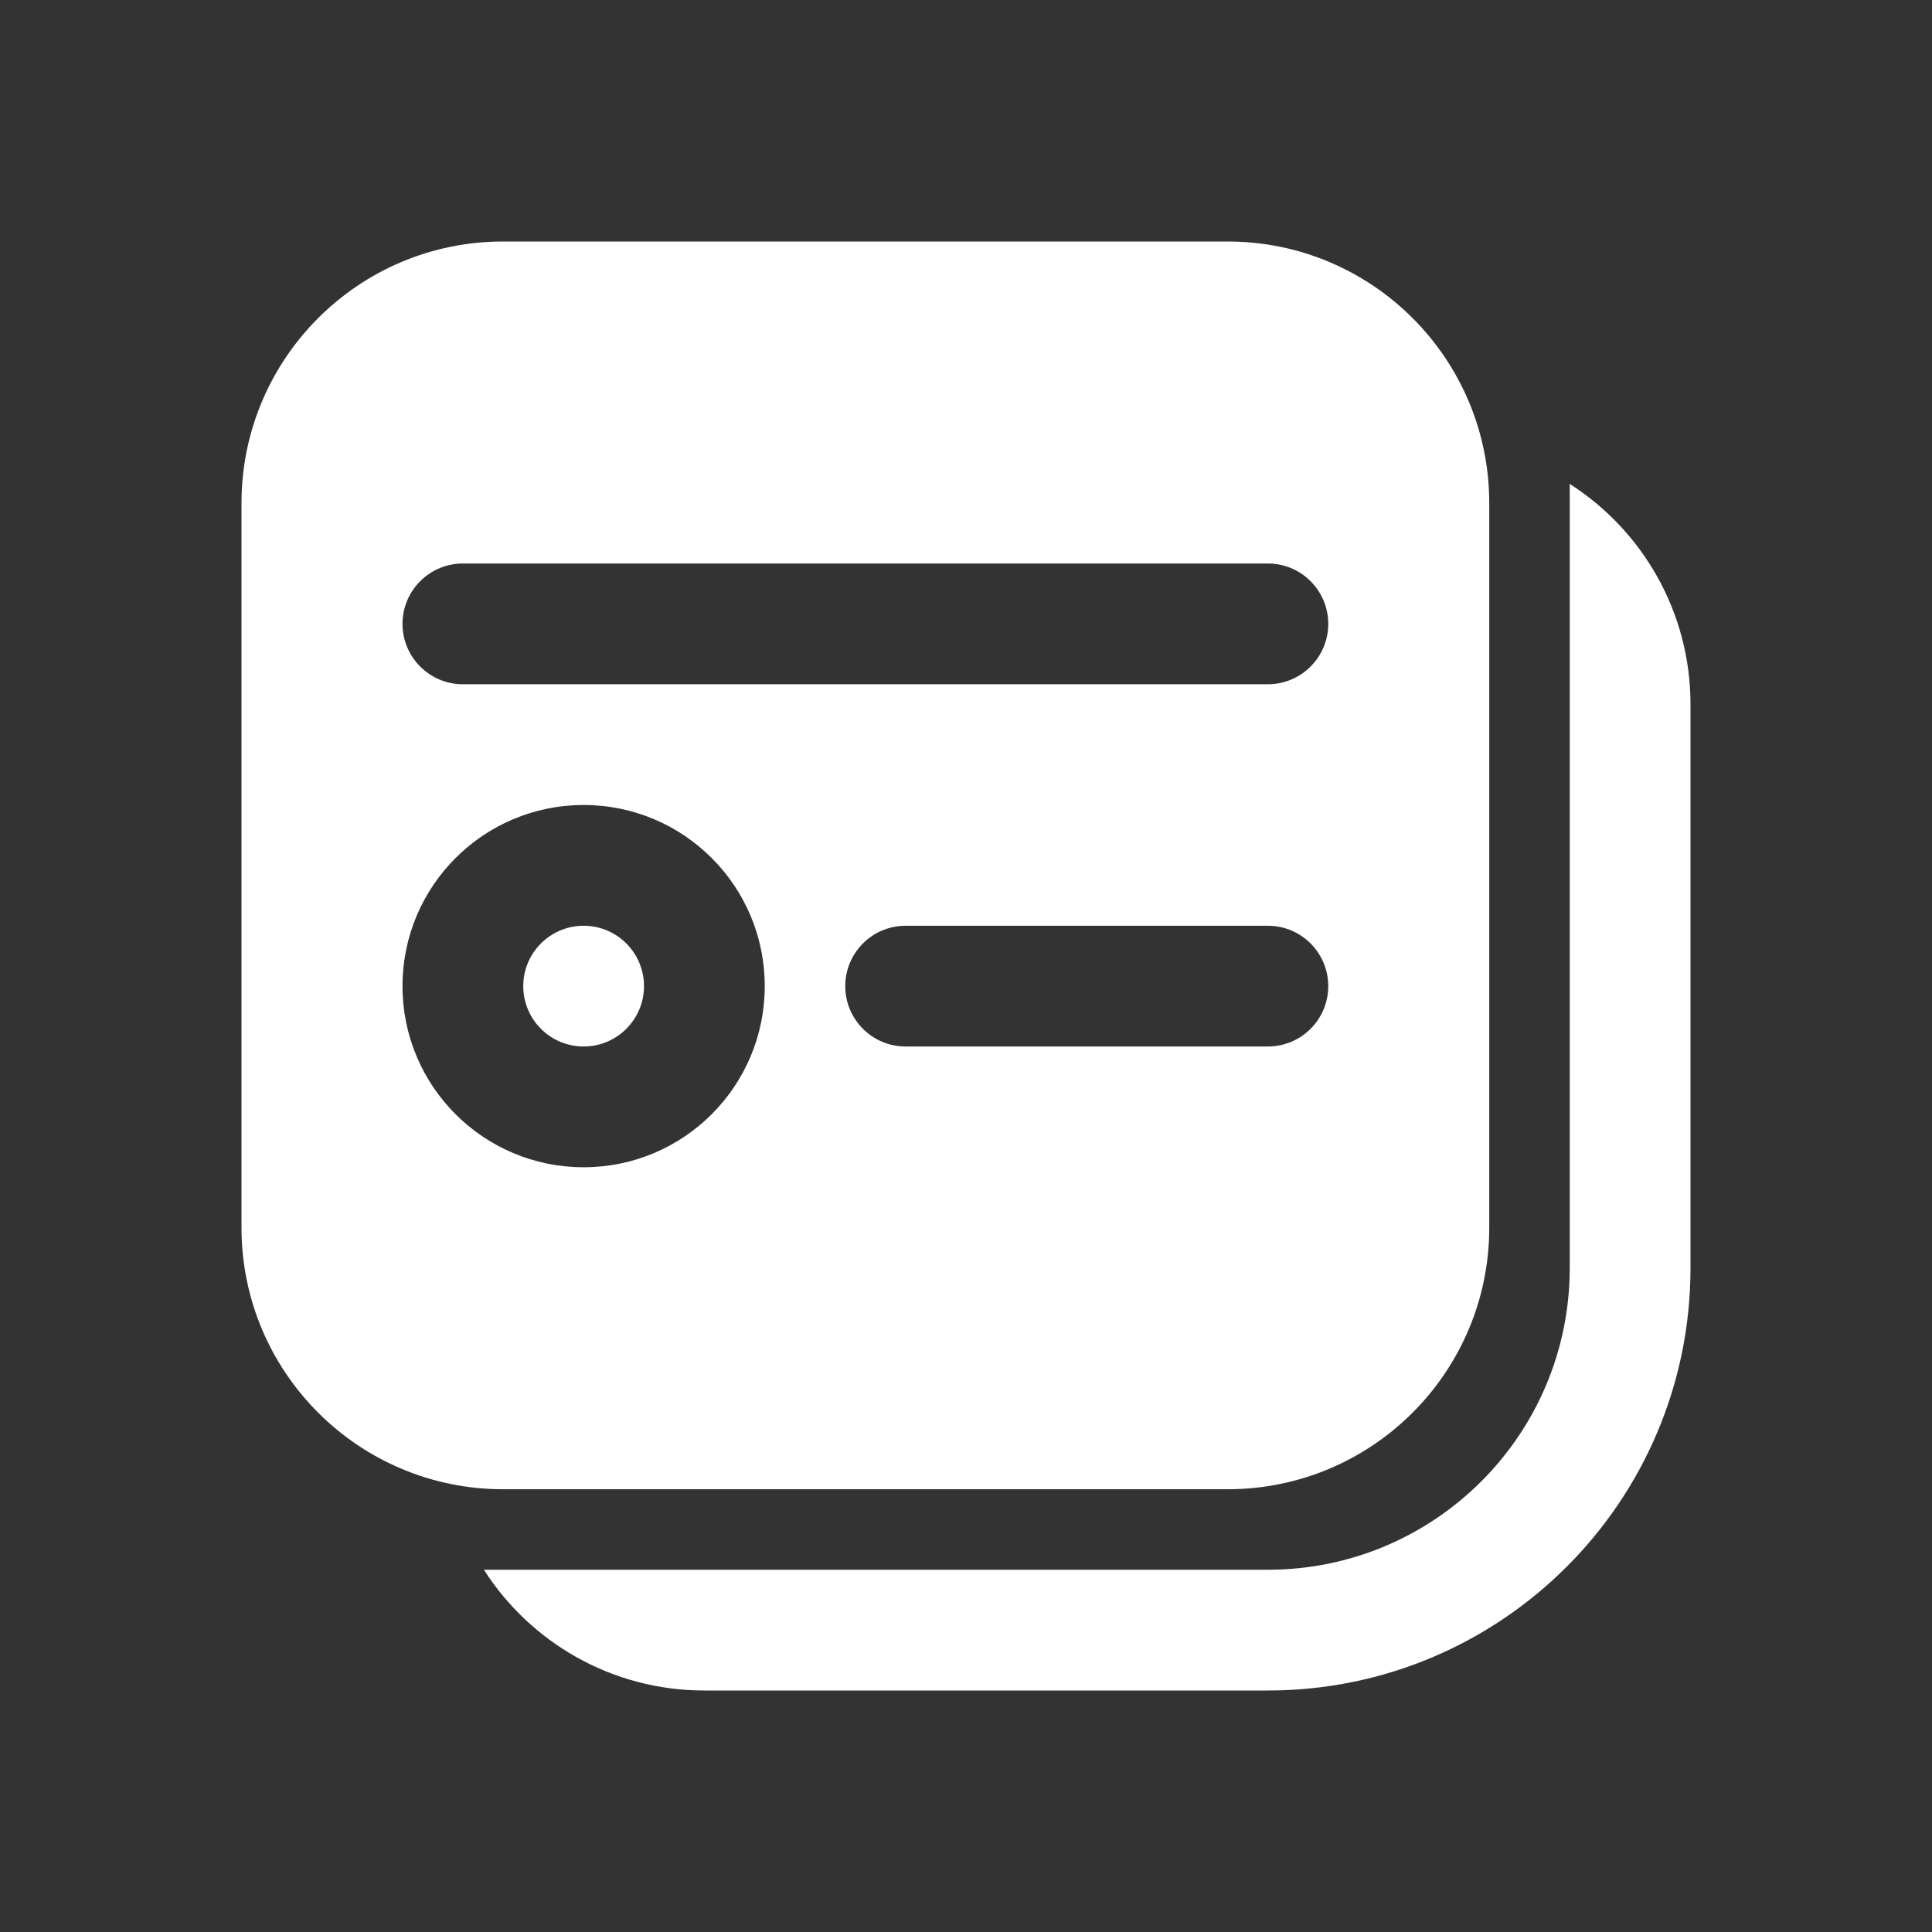 <svg width="24" height="24" viewBox="0 0 24 24" fill="none" xmlns="http://www.w3.org/2000/svg">
<rect x="0" y="0" width="24" height="24" fill="#333333" stroke="none"/>
<path d="M7.25 11.5C6.836 11.5 6.5 11.836 6.5 12.25C6.5 12.664 6.836 13 7.25 13C7.664 13 8 12.664 8 12.25C8 11.836 7.664 11.5 7.25 11.5Z" fill="#ffffff"/>
<path d="M6.25 3C4.455 3 3 4.455 3 6.25V15.25C3 17.045 4.455 18.5 6.25 18.5H15.25C17.045 18.5 18.5 17.045 18.5 15.25V6.25C18.5 4.455 17.045 3 15.25 3H6.25ZM5 12.25C5 11.007 6.007 10 7.25 10C8.493 10 9.5 11.007 9.5 12.25C9.5 13.493 8.493 14.5 7.25 14.5C6.007 14.5 5 13.493 5 12.25ZM10.5 12.25C10.5 11.836 10.836 11.5 11.25 11.5H15.75C16.164 11.5 16.5 11.836 16.5 12.25C16.5 12.664 16.164 13 15.75 13H11.25C10.836 13 10.5 12.664 10.5 12.25ZM5 7.75C5 7.336 5.336 7 5.75 7H15.75C16.164 7 16.5 7.336 16.5 7.75C16.5 8.164 16.164 8.5 15.75 8.5H5.75C5.336 8.5 5 8.164 5 7.75Z" fill="#ffffff"/>
<path d="M8.75 21C7.599 21 6.588 20.402 6.011 19.5H8.724L8.75 19.5H15.75C17.821 19.5 19.5 17.821 19.5 15.75V6.011C20.402 6.589 21 7.6 21 8.75V15.75C21 18.65 18.649 21 15.75 21H8.75Z" fill="#ffffff"/>
</svg>
